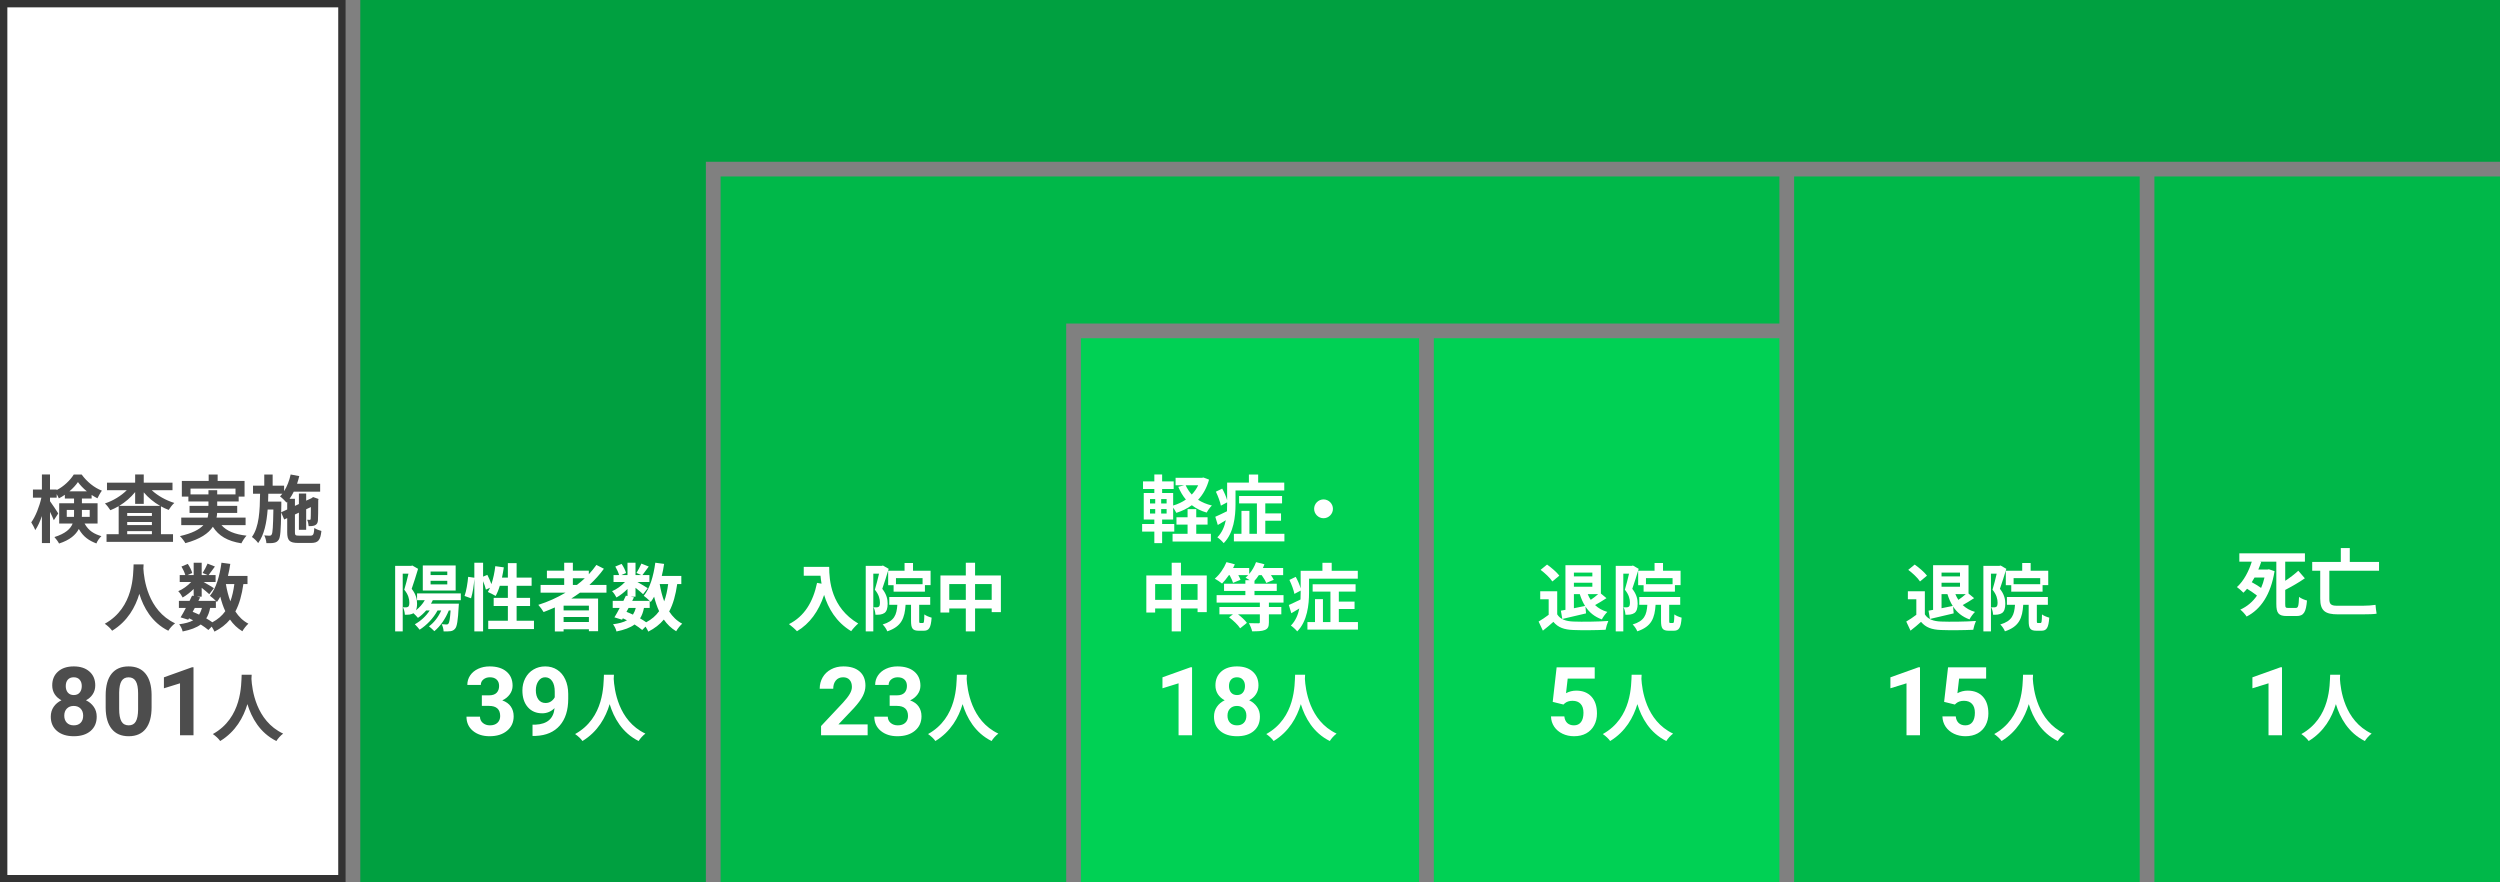 <svg width="340" height="120" viewBox="0 0 340 120" fill="none" xmlns="http://www.w3.org/2000/svg">
<rect x="0" y="0" width="340" height="120" fill="#808080" stroke="none"/>
<path fill-rule="evenodd" clip-rule="evenodd" d="M141 24H98V120H145V44H242V24H145H141Z" fill="#00B849"/>
<path d="M109.31 77.09V78.3H111.59C111.62 78.64 111.66 79 111.73 79.38L111.12 79.27C110.57 81.9 109.38 83.83 107.3 84.88C107.61 85.11 108.17 85.6 108.39 85.85C110.13 84.81 111.33 83.15 112.08 80.91C112.63 82.7 113.69 84.59 115.76 85.84C115.97 85.53 116.46 85.01 116.72 84.8C113.04 82.63 112.77 78.98 112.77 77.09H109.31ZM125.47 79.45H121.85V78.63H125.47V79.45ZM120.79 77.62V79.59H121.53V80.47H125.79V79.58H126.56V77.62H124.17V76.57H123.02V77.62H120.79ZM120.08 76.91L119.91 76.96H117.74V85.87H118.77V78.02H119.55C119.39 78.7 119.18 79.57 118.98 80.2C119.54 80.87 119.67 81.49 119.67 81.95C119.67 82.23 119.63 82.43 119.52 82.51C119.44 82.57 119.35 82.59 119.24 82.6C119.11 82.6 118.98 82.6 118.8 82.59C118.96 82.87 119.05 83.32 119.06 83.6C119.29 83.61 119.53 83.6 119.7 83.58C119.93 83.54 120.12 83.48 120.28 83.37C120.59 83.15 120.72 82.73 120.72 82.09C120.72 81.51 120.59 80.84 119.99 80.08C120.27 79.3 120.6 78.21 120.86 77.36L120.08 76.91ZM125.17 84.73C125.03 84.73 125.01 84.7 125.01 84.41V82.25H126.51V81.19H120.94V82.25H122.04C121.94 83.64 121.64 84.45 120.04 84.93C120.28 85.14 120.57 85.58 120.67 85.86C122.62 85.21 123.04 84.06 123.16 82.25H123.9V84.42C123.9 85.44 124.09 85.78 124.96 85.78H125.63C126.34 85.78 126.6 85.4 126.7 84C126.41 83.93 125.93 83.74 125.71 83.56C125.69 84.58 125.66 84.73 125.5 84.73H125.17ZM132.61 81.58V79.43H134.87V81.58H132.61ZM129.1 81.58V79.43H131.35V81.58H129.1ZM132.61 78.26V76.53H131.35V78.26H127.9V83.3H129.1V82.75H131.35V85.87H132.61V82.75H134.87V83.25H136.12V78.26H132.61Z" fill="white"/>
<path d="M147 46H193V120H147V46Z" fill="#00D154"/>
<path d="M162.69 71.35H164.23V70.35H162.69V69.24H161.51V70.35H160V71.35H161.51V72.6H159.47V73.65H164.68V72.6H162.69V71.35ZM162.95 66C162.73 66.47 162.43 66.89 162.08 67.26C161.74 66.89 161.46 66.46 161.25 66H162.95ZM158.66 68.47H157.92V67.87H158.66V68.47ZM158.66 69.84H157.92V69.23H158.66V69.84ZM156.4 69.23H157.11V69.84H156.4V69.23ZM156.4 67.87H157.11V68.47H156.4V67.87ZM163.67 64.94L163.47 64.98H159.88V66H161.04L160.25 66.21C160.52 66.86 160.86 67.44 161.28 67.94C160.77 68.29 160.18 68.57 159.55 68.75V67.05H158.05V66.5H159.62V65.47H158.05V64.53H156.99V65.47H155.45V66.5H156.99V67.05H155.55V70.66H156.99V71.26H155.33V72.3H156.99V73.87H158.05V72.3H159.7V71.26H158.05V70.66H159.55V69.04C159.71 69.27 159.89 69.55 159.98 69.75C160.76 69.5 161.47 69.16 162.09 68.71C162.66 69.15 163.33 69.49 164.11 69.71C164.26 69.42 164.57 68.98 164.82 68.75C164.11 68.58 163.48 68.32 162.94 67.97C163.61 67.26 164.12 66.36 164.43 65.23L163.67 64.94ZM168.03 66.7H174.66V65.63H171.11V64.54H169.85V65.63H166.89V68.03C166.76 67.55 166.49 66.94 166.22 66.45L165.36 66.87C165.66 67.49 165.95 68.28 166.04 68.77L166.89 68.32V68.6C166.89 68.9 166.89 69.21 166.87 69.53C166.27 69.83 165.69 70.1 165.28 70.28L165.62 71.4C165.97 71.2 166.34 70.98 166.71 70.75C166.54 71.59 166.21 72.42 165.56 73.08C165.79 73.22 166.25 73.64 166.42 73.87C167.8 72.5 168.03 70.21 168.03 68.61V66.7ZM172.08 72.6V70.82H174.22V69.82H172.08V68.46H174.36V67.46H168.52V68.46H170.94V72.6H169.92V69.48H168.84V72.6H167.81V73.63H174.68V72.6H172.08ZM180 67.92C179.3 67.92 178.72 68.5 178.72 69.2C178.72 69.9 179.3 70.48 180 70.48C180.7 70.48 181.28 69.9 181.28 69.2C181.28 68.5 180.7 67.92 180 67.92ZM160.61 81.58V79.43H162.87V81.58H160.61ZM157.1 81.58V79.43H159.35V81.58H157.1ZM160.61 78.26V76.53H159.35V78.26H155.9V83.3H157.1V82.75H159.35V85.87H160.61V82.75H162.87V83.25H164.12V78.26H160.61ZM174.56 81.95V80.94H170.61V80.37H173.64V79.39H170.61V78.99C170.82 78.77 171.01 78.51 171.2 78.22H171.59C171.85 78.58 172.1 79 172.21 79.28L173.23 78.85C173.15 78.68 173.01 78.45 172.85 78.22H174.51V77.25H171.75C171.83 77.08 171.91 76.9 171.96 76.74L170.82 76.45C170.62 77.02 170.29 77.6 169.89 78.06V77.25H167.7C167.79 77.08 167.87 76.92 167.94 76.75L166.8 76.45C166.45 77.3 165.86 78.16 165.21 78.7C165.48 78.84 165.97 79.17 166.2 79.36C166.5 79.05 166.83 78.66 167.13 78.22H167.23C167.42 78.58 167.62 78.99 167.69 79.27L168.71 78.85C168.65 78.68 168.54 78.45 168.41 78.22H169.75C169.64 78.34 169.52 78.46 169.39 78.56C169.54 78.64 169.76 78.78 169.97 78.91H169.37V79.39H166.47V80.37H169.37V80.94H165.46V81.95H171.34V82.55H165.84V83.55H167.68L167.15 83.95C167.73 84.38 168.38 85 168.66 85.45L169.58 84.71C169.33 84.36 168.85 83.91 168.37 83.55H171.34V84.61C171.34 84.73 171.29 84.77 171.13 84.77C170.97 84.77 170.37 84.77 169.86 84.75C170.02 85.06 170.22 85.52 170.29 85.86C171.03 85.86 171.6 85.85 172.02 85.68C172.45 85.5 172.57 85.22 172.57 84.63V83.55H174.26V82.55H172.57V81.95H174.56ZM178.03 78.7H184.66V77.63H181.11V76.54H179.85V77.63H176.89V80.03C176.76 79.55 176.49 78.94 176.22 78.45L175.36 78.87C175.66 79.49 175.95 80.28 176.04 80.77L176.89 80.32V80.6C176.89 80.9 176.89 81.21 176.87 81.53C176.27 81.83 175.69 82.1 175.28 82.28L175.62 83.4C175.97 83.2 176.34 82.98 176.71 82.75C176.54 83.59 176.21 84.42 175.56 85.08C175.79 85.22 176.25 85.64 176.42 85.87C177.8 84.5 178.03 82.21 178.03 80.61V78.7ZM182.08 84.6V82.82H184.22V81.82H182.08V80.46H184.36V79.46H178.52V80.46H180.94V84.6H179.92V81.48H178.84V84.6H177.81V85.63H184.68V84.6H182.08Z" fill="white"/>
<rect x="195" y="46" width="47" height="74" fill="#00D154"/>
<rect x="0.5" y="0.5" width="46" height="119" fill="white" stroke="#333333"/>
<path d="M9.08 70.29V69.35H10.07V69.95C10.07 70.06 10.07 70.18 10.06 70.29H9.08ZM12.2 69.35V70.29H11.13C11.14 70.19 11.14 70.08 11.14 69.98V69.35H12.2ZM9.44 66.82C9.91 66.42 10.32 65.98 10.6 65.56C10.9 65.98 11.33 66.43 11.81 66.82H9.44ZM13.27 71.2V68.44H11.14V67.8H12.46V67.31C12.72 67.48 12.99 67.64 13.25 67.77C13.41 67.45 13.64 67.01 13.86 66.73C12.82 66.34 11.8 65.5 11.11 64.54H10.03C9.55 65.31 8.68 66.16 7.71 66.65V66.58H6.8V64.53H5.7V66.58H4.48V67.68H5.63C5.37 68.87 4.83 70.25 4.25 71.04C4.43 71.32 4.68 71.78 4.79 72.1C5.13 71.62 5.44 70.93 5.7 70.18V73.86H6.8V69.61C7.01 70.03 7.21 70.46 7.32 70.75L7.92 69.83C7.77 69.58 7.07 68.51 6.8 68.16V67.68H7.71V67.2C7.83 67.4 7.93 67.61 8 67.78C8.28 67.64 8.55 67.48 8.82 67.29V67.8H10.07V68.44H8.05V71.2H9.88C9.6 71.91 8.93 72.56 7.4 73.04C7.58 73.23 7.92 73.68 8.03 73.92C9.5 73.45 10.3 72.74 10.72 71.94C11.33 73.02 12.12 73.53 13.11 73.91C13.24 73.56 13.52 73.17 13.79 72.92C12.83 72.62 12.08 72.24 11.5 71.2H13.27ZM16.21 68.8C17.04 68.3 17.79 67.65 18.38 66.92V68.53H19.55V66.96C20.16 67.68 20.93 68.32 21.78 68.8H16.21ZM17.3 72.65V72.23H20.66V72.65H17.3ZM17.3 70.99H20.66V71.41H17.3V70.99ZM20.66 70.17H17.3V69.77H20.66V70.17ZM23.46 66.67V65.64H19.55V64.53H18.38V65.64H14.55V66.67H17.24C16.47 67.44 15.37 68.11 14.27 68.47C14.52 68.69 14.84 69.12 15.01 69.39C15.4 69.24 15.77 69.05 16.14 68.84V72.65H14.49V73.69H23.53V72.65H21.89V68.86C22.23 69.05 22.58 69.22 22.94 69.35C23.12 69.05 23.46 68.61 23.71 68.4C22.57 68.05 21.44 67.42 20.64 66.67H23.46ZM25.91 67.24V66.45H32.03V67.24H29.54V66.67H28.35V67.24H25.91ZM33.4 71.42V70.39H29.45C29.5 70.18 29.52 69.97 29.53 69.76H32.26V68.8H29.54V68.2H32.46V67.54H33.26V65.41H29.6V64.54H28.38V65.41H24.73V67.54H25.62V68.2H28.35V68.8H25.78V69.76H28.34C28.32 69.97 28.29 70.18 28.24 70.39H24.65V71.42H27.66C27.11 72.01 26.15 72.53 24.47 72.91C24.73 73.16 25.07 73.61 25.21 73.87C27.25 73.32 28.36 72.53 28.95 71.64C29.74 72.88 30.93 73.59 32.83 73.89C32.98 73.57 33.29 73.1 33.53 72.85C31.95 72.68 30.83 72.22 30.12 71.42H33.4ZM38.24 69.67L38.26 68.67V68.22H36.46C36.47 67.87 36.48 67.51 36.49 67.15H38.4C38.3 67.28 38.19 67.4 38.08 67.51C38.34 67.69 38.78 68.13 38.97 68.35L39.06 68.25V69.29L38.24 69.67ZM40.68 72.85C40.18 72.85 40.11 72.79 40.11 72.38V69.97L40.65 69.72V72.05H41.64V69.26L42.28 68.96C42.27 69.91 42.27 70.46 42.25 70.55C42.24 70.68 42.19 70.7 42.11 70.7C42.03 70.7 41.89 70.7 41.77 70.69C41.88 70.91 41.96 71.29 41.98 71.56C42.25 71.56 42.57 71.55 42.81 71.45C43.08 71.34 43.22 71.12 43.24 70.76C43.27 70.46 43.27 69.44 43.28 68.02L43.32 67.86L42.58 67.6L42.4 67.73L42.36 67.76L41.64 68.09V67.12H40.65V68.55L40.11 68.8V67.84H39.38C39.59 67.55 39.78 67.22 39.95 66.87H43.54V65.79H40.4C40.51 65.45 40.62 65.1 40.7 64.75L39.53 64.53C39.35 65.35 39.05 66.15 38.64 66.8V66.05H37.08V64.54H35.94V66.05H34.41V67.15H35.37C35.34 69.46 35.25 71.66 34.26 73.03C34.55 73.22 34.92 73.58 35.11 73.86C35.94 72.72 36.26 71.1 36.4 69.3H37.18C37.14 71.65 37.08 72.49 36.95 72.69C36.87 72.82 36.79 72.85 36.66 72.85C36.53 72.85 36.25 72.85 35.94 72.81C36.1 73.1 36.21 73.54 36.23 73.87C36.63 73.87 37.01 73.88 37.26 73.82C37.53 73.77 37.72 73.67 37.9 73.41C38.13 73.09 38.2 72.13 38.24 69.68L38.65 70.65L39.06 70.46V72.38C39.06 73.52 39.38 73.84 40.56 73.84H42.31C43.28 73.84 43.58 73.46 43.71 72.21C43.42 72.14 42.99 71.97 42.75 71.8C42.69 72.68 42.61 72.85 42.22 72.85H40.68ZM18.17 76.76C18.1 78.08 18.24 82.62 14.25 84.83C14.65 85.11 15.04 85.47 15.25 85.78C17.36 84.49 18.41 82.56 18.95 80.76C19.51 82.6 20.63 84.66 22.89 85.78C23.08 85.46 23.44 85.05 23.81 84.77C20.08 83.02 19.58 78.71 19.5 77.33C19.51 77.12 19.52 76.92 19.53 76.76H18.17ZM29.36 82.68V81.72C29.42 81.78 29.46 81.83 29.5 81.87C29.66 81.65 29.82 81.41 29.96 81.15C30.14 81.87 30.36 82.53 30.64 83.12C30.2 83.74 29.62 84.24 28.88 84.63C28.65 84.46 28.36 84.28 28.05 84.1C28.3 83.71 28.47 83.24 28.58 82.68H29.36ZM26.49 82.68H27.46C27.37 83.04 27.24 83.34 27.08 83.59C26.79 83.45 26.5 83.33 26.2 83.21L26.49 82.68ZM31.87 79.43C31.76 80.31 31.58 81.1 31.33 81.78C31.06 81.06 30.86 80.27 30.72 79.43H31.87ZM33.66 79.43V78.33H31C31.13 77.8 31.24 77.25 31.32 76.69L30.12 76.53C29.88 78.31 29.4 80.01 28.55 81.03C28.77 81.18 29.13 81.49 29.36 81.72H26.98L27.22 81.24L26.79 81.15H27.43V79.94C27.82 80.25 28.24 80.6 28.46 80.81L29.09 79.99C28.87 79.84 28.16 79.42 27.68 79.15H29.32V78.21H28.37C28.61 77.9 28.92 77.48 29.23 77.05L28.23 76.65C28.07 77.03 27.79 77.56 27.56 77.92L28.22 78.21H27.43V76.53H26.34V78.21H25.5L26.14 77.93C26.06 77.58 25.8 77.07 25.54 76.69L24.68 77.05C24.89 77.41 25.11 77.87 25.2 78.21H24.44V79.15H26C25.52 79.67 24.85 80.15 24.24 80.4C24.46 80.61 24.71 81 24.84 81.26C25.34 80.98 25.88 80.56 26.34 80.1V81.06L26.12 81.01C26.02 81.23 25.9 81.47 25.78 81.72H24.33V82.68H25.28C25.03 83.16 24.78 83.61 24.56 83.96L25.6 84.28L25.71 84.09C25.9 84.17 26.09 84.26 26.27 84.36C25.8 84.63 25.18 84.79 24.37 84.9C24.56 85.14 24.77 85.54 24.84 85.88C25.91 85.66 26.71 85.37 27.3 84.93C27.71 85.19 28.07 85.45 28.34 85.68L28.79 85.22C28.95 85.46 29.1 85.73 29.17 85.9C30.04 85.46 30.73 84.92 31.28 84.26C31.73 84.91 32.28 85.44 32.96 85.85C33.14 85.52 33.51 85.06 33.78 84.82C33.05 84.44 32.47 83.87 32.01 83.16C32.55 82.15 32.89 80.91 33.1 79.43H33.66Z" fill="#4D4D4D"/>
<path d="M12.955 93.214C12.955 93.663 12.843 94.061 12.619 94.408C12.394 94.755 12.085 95.032 11.692 95.239C12.14 95.455 12.496 95.753 12.758 96.134C13.021 96.511 13.152 96.955 13.152 97.467C13.152 98.288 12.873 98.938 12.314 99.416C11.755 99.89 10.996 100.127 10.035 100.127C9.075 100.127 8.313 99.888 7.75 99.41C7.187 98.931 6.906 98.284 6.906 97.467C6.906 96.955 7.037 96.509 7.299 96.128C7.562 95.747 7.915 95.451 8.359 95.239C7.966 95.032 7.657 94.755 7.433 94.408C7.213 94.061 7.103 93.663 7.103 93.214C7.103 92.427 7.365 91.801 7.89 91.335C8.414 90.866 9.127 90.631 10.029 90.631C10.926 90.631 11.637 90.864 12.162 91.329C12.691 91.79 12.955 92.419 12.955 93.214ZM11.311 97.334C11.311 96.932 11.195 96.61 10.962 96.369C10.729 96.128 10.416 96.007 10.023 96.007C9.633 96.007 9.322 96.128 9.089 96.369C8.857 96.606 8.74 96.928 8.74 97.334C8.74 97.728 8.854 98.045 9.083 98.286C9.312 98.527 9.629 98.648 10.035 98.648C10.433 98.648 10.744 98.532 10.968 98.299C11.197 98.066 11.311 97.745 11.311 97.334ZM11.121 93.303C11.121 92.944 11.025 92.656 10.835 92.44C10.645 92.22 10.376 92.11 10.029 92.11C9.686 92.11 9.419 92.216 9.229 92.427C9.039 92.639 8.943 92.931 8.943 93.303C8.943 93.671 9.039 93.968 9.229 94.192C9.419 94.416 9.688 94.528 10.035 94.528C10.382 94.528 10.649 94.416 10.835 94.192C11.025 93.968 11.121 93.671 11.121 93.303ZM20.617 96.179C20.617 97.457 20.352 98.434 19.823 99.111C19.294 99.788 18.52 100.127 17.5 100.127C16.493 100.127 15.723 99.795 15.19 99.13C14.656 98.466 14.383 97.514 14.371 96.274V94.573C14.371 93.282 14.637 92.302 15.17 91.634C15.708 90.965 16.48 90.631 17.487 90.631C18.494 90.631 19.265 90.963 19.798 91.627C20.331 92.288 20.604 93.238 20.617 94.478V96.179ZM18.782 94.312C18.782 93.546 18.676 92.99 18.465 92.643C18.258 92.292 17.932 92.116 17.487 92.116C17.056 92.116 16.736 92.283 16.529 92.618C16.326 92.948 16.218 93.466 16.205 94.173V96.42C16.205 97.173 16.307 97.734 16.51 98.102C16.717 98.466 17.047 98.648 17.5 98.648C17.949 98.648 18.272 98.472 18.471 98.121C18.67 97.77 18.774 97.232 18.782 96.509V94.312ZM26.317 100H24.482V92.929L22.293 93.608V92.116L26.12 90.745H26.317V100ZM32.867 91.76C32.797 93.08 32.937 97.62 28.947 99.83C29.347 100.11 29.737 100.47 29.947 100.78C32.057 99.49 33.107 97.56 33.647 95.76C34.207 97.6 35.327 99.66 37.587 100.78C37.777 100.46 38.137 100.05 38.507 99.77C34.777 98.02 34.277 93.71 34.197 92.33C34.207 92.12 34.217 91.92 34.227 91.76H32.867Z" fill="#4D4D4D"/>
<path fill-rule="evenodd" clip-rule="evenodd" d="M340 0H49V17V22V120H96V22H340V0Z" fill="#00A040"/>
<path d="M60.83 78.21H58.56V77.73H60.83V78.21ZM60.83 79.48H58.56V78.99H60.83V79.48ZM61.97 76.9H57.5V80.31H61.97V76.9ZM62.67 81.63V80.7H56.72V81.63H57.77C57.47 82.16 57.05 82.62 56.57 83C56.67 82.77 56.72 82.47 56.72 82.09C56.72 81.51 56.59 80.84 55.99 80.08C56.27 79.3 56.6 78.21 56.86 77.36L56.08 76.91L55.91 76.96H53.74V85.87H54.77V78.02H55.55C55.39 78.7 55.18 79.57 54.98 80.2C55.54 80.87 55.67 81.49 55.67 81.95C55.67 82.23 55.63 82.43 55.52 82.51C55.44 82.57 55.35 82.59 55.24 82.6C55.11 82.6 54.98 82.6 54.8 82.59C54.96 82.87 55.05 83.32 55.06 83.6C55.29 83.61 55.53 83.6 55.7 83.58C55.91 83.54 56.08 83.49 56.23 83.4C56.44 83.59 56.71 83.87 56.84 84.03C57.24 83.76 57.62 83.42 57.96 83.02H58.44C57.95 83.79 57.22 84.46 56.42 84.9C56.61 85.07 56.93 85.46 57.07 85.64C58.01 85.04 58.93 84.1 59.51 83.02H60.01C59.63 83.89 59.04 84.67 58.34 85.18C58.54 85.34 58.91 85.66 59.07 85.84C59.87 85.18 60.58 84.17 61.04 83.02H61.28C61.2 84.19 61.11 84.67 60.99 84.81C60.91 84.91 60.84 84.93 60.71 84.93C60.58 84.93 60.35 84.92 60.07 84.89C60.21 85.15 60.32 85.56 60.33 85.87C60.71 85.88 61.07 85.87 61.29 85.84C61.53 85.79 61.72 85.72 61.9 85.49C62.15 85.21 62.28 84.42 62.38 82.5L62.41 82.1H58.61C58.7 81.95 58.79 81.79 58.86 81.63H62.67ZM70.26 84.42V82.42H72.09V81.31H70.26V79.67H72.3V78.55H70.26V76.59H69.07V78.55H68.27C68.37 78.1 68.45 77.63 68.52 77.16L67.36 77C67.26 77.85 67.08 78.71 66.83 79.44C66.69 79.05 66.48 78.57 66.28 78.18L65.7 78.42V76.53H64.51V78.57L63.67 78.45C63.6 79.27 63.42 80.39 63.18 81.05L64.06 81.37C64.29 80.66 64.45 79.56 64.51 78.72V85.87H65.7V79.04C65.87 79.45 66.02 79.89 66.08 80.19L66.65 79.93C66.55 80.14 66.45 80.33 66.35 80.51C66.63 80.63 67.17 80.9 67.41 81.05C67.62 80.67 67.82 80.19 67.97 79.67H69.07V81.31H67.14V82.42H69.07V84.42H66.4V85.55H72.62V84.42H70.26ZM77.91 78.64H79.54C79.2 78.96 78.84 79.26 78.46 79.55H77.91V78.64ZM80.09 83.01H76.65V82.37H80.09V83.01ZM76.65 84.59V83.91H80.09V84.59H76.65ZM82.48 80.6V79.55H80.16C80.89 78.88 81.56 78.14 82.13 77.35L81.11 76.83C80.8 77.27 80.46 77.69 80.08 78.1V77.61H77.91V76.53H76.73V77.61H74.38V78.64H76.73V79.55H73.52V80.6H76.92C75.77 81.28 74.52 81.85 73.21 82.26C73.43 82.5 73.79 82.98 73.93 83.24C74.44 83.05 74.96 82.83 75.46 82.61V85.88H76.65V85.58H80.09V85.84H81.34V81.4H77.7C78.11 81.14 78.49 80.88 78.88 80.6H82.48ZM88.36 82.68V81.72C88.42 81.78 88.46 81.83 88.5 81.87C88.66 81.65 88.82 81.41 88.96 81.15C89.14 81.87 89.36 82.53 89.64 83.12C89.2 83.74 88.62 84.24 87.88 84.63C87.65 84.46 87.36 84.28 87.05 84.1C87.3 83.71 87.47 83.24 87.58 82.68H88.36ZM85.49 82.68H86.46C86.37 83.04 86.24 83.34 86.08 83.59C85.79 83.45 85.5 83.33 85.2 83.21L85.49 82.68ZM90.87 79.43C90.76 80.31 90.58 81.1 90.33 81.78C90.06 81.06 89.86 80.27 89.72 79.43H90.87ZM92.66 79.43V78.33H90C90.13 77.8 90.24 77.25 90.32 76.69L89.12 76.53C88.88 78.31 88.4 80.01 87.55 81.03C87.77 81.18 88.13 81.49 88.36 81.72H85.98L86.22 81.24L85.79 81.15H86.43V79.94C86.82 80.25 87.24 80.6 87.46 80.81L88.09 79.99C87.87 79.84 87.16 79.42 86.68 79.15H88.32V78.21H87.37C87.61 77.9 87.92 77.48 88.23 77.05L87.23 76.65C87.07 77.03 86.79 77.56 86.56 77.92L87.22 78.21H86.43V76.53H85.34V78.21H84.5L85.14 77.93C85.06 77.58 84.8 77.07 84.54 76.69L83.68 77.05C83.89 77.41 84.11 77.87 84.2 78.21H83.44V79.15H85C84.52 79.67 83.85 80.15 83.24 80.4C83.46 80.61 83.71 81 83.84 81.26C84.34 80.98 84.88 80.56 85.34 80.1V81.06L85.12 81.01C85.02 81.23 84.9 81.47 84.78 81.72H83.33V82.68H84.28C84.03 83.16 83.78 83.61 83.56 83.96L84.6 84.28L84.71 84.09C84.9 84.17 85.09 84.26 85.27 84.36C84.8 84.63 84.18 84.79 83.37 84.9C83.56 85.14 83.77 85.54 83.84 85.88C84.91 85.66 85.71 85.37 86.3 84.93C86.71 85.19 87.07 85.45 87.34 85.68L87.79 85.22C87.95 85.46 88.1 85.73 88.17 85.9C89.04 85.46 89.73 84.92 90.28 84.26C90.73 84.91 91.28 85.44 91.96 85.85C92.14 85.52 92.51 85.06 92.78 84.82C92.05 84.44 91.47 83.87 91.01 83.16C91.55 82.15 91.89 80.91 92.1 79.43H92.66Z" fill="white"/>
<path d="M214.05 80.8H214.85C215.04 81.4 215.27 81.94 215.57 82.41C215.06 82.51 214.54 82.62 214.05 82.72V80.8ZM216.56 77.87V78.39H214.05V77.87H216.56ZM217.35 80.8C217.06 81.06 216.68 81.35 216.34 81.58C216.18 81.34 216.04 81.08 215.93 80.8H217.35ZM214.05 79.8V79.25H216.56V79.8H214.05ZM212.47 84.18C213.4 83.96 214.58 83.69 215.7 83.42L215.62 82.49C216.14 83.29 216.86 83.88 217.85 84.24C218.01 83.92 218.35 83.46 218.6 83.22C217.92 83.03 217.37 82.71 216.93 82.29C217.41 82.03 217.97 81.68 218.48 81.35L217.72 80.72V76.87H212.9V82.94C212.68 82.98 212.47 83.02 212.28 83.05L212.47 84.18ZM212.07 78.29C211.72 77.82 210.99 77.2 210.4 76.78L209.52 77.5C210.11 77.94 210.82 78.6 211.12 79.08L212.07 78.29ZM211.78 80.41H209.47V81.5H210.62V83.61C210.18 83.95 209.68 84.28 209.25 84.53L209.83 85.77C210.38 85.35 210.82 84.96 211.26 84.57C211.91 85.35 212.73 85.63 213.96 85.68C215.15 85.73 217.16 85.71 218.36 85.65C218.42 85.31 218.6 84.73 218.73 84.45C217.4 84.55 215.15 84.58 213.98 84.53C212.94 84.49 212.19 84.22 211.78 83.55V80.41ZM227.47 79.45H223.85V78.63H227.47V79.45ZM222.79 77.62V79.59H223.53V80.47H227.79V79.58H228.56V77.62H226.17V76.57H225.02V77.62H222.79ZM222.08 76.91L221.91 76.96H219.74V85.87H220.77V78.02H221.55C221.39 78.7 221.18 79.57 220.98 80.2C221.54 80.87 221.67 81.49 221.67 81.95C221.67 82.23 221.63 82.43 221.52 82.51C221.44 82.57 221.35 82.59 221.24 82.6C221.11 82.6 220.98 82.6 220.8 82.59C220.96 82.87 221.05 83.32 221.06 83.6C221.29 83.61 221.53 83.6 221.7 83.58C221.93 83.54 222.12 83.48 222.28 83.37C222.59 83.15 222.72 82.73 222.72 82.09C222.72 81.51 222.59 80.84 221.99 80.08C222.27 79.3 222.6 78.21 222.86 77.36L222.08 76.91ZM227.17 84.73C227.03 84.73 227.01 84.7 227.01 84.41V82.25H228.51V81.19H222.94V82.25H224.04C223.94 83.64 223.64 84.45 222.04 84.93C222.28 85.14 222.57 85.58 222.67 85.86C224.62 85.21 225.04 84.06 225.16 82.25H225.9V84.42C225.9 85.44 226.09 85.78 226.96 85.78H227.63C228.34 85.78 228.6 85.4 228.7 84C228.41 83.93 227.93 83.74 227.71 83.56C227.69 84.58 227.66 84.73 227.5 84.73H227.17Z" fill="white"/>
<rect x="244" y="24" width="47" height="96" fill="#00B849"/>
<rect x="293" y="24" width="47" height="96" fill="#00B849"/>
<path d="M307.97 78.54C307.85 79.06 307.7 79.53 307.51 79.96C307.14 79.69 306.66 79.41 306.24 79.18C306.37 78.97 306.5 78.76 306.62 78.54H307.97ZM311.19 82.68C310.84 82.68 310.79 82.61 310.79 82.13V80.23C311.69 79.76 312.64 79.22 313.46 78.65L312.57 77.62C312.1 78.05 311.46 78.56 310.79 78.99V76.39H313.47V75.25H304.55V76.39H306.24C305.87 77.6 305.17 79.01 304.22 79.84C304.48 80.02 304.89 80.38 305.1 80.61C305.27 80.45 305.44 80.27 305.6 80.07C306.06 80.35 306.57 80.7 306.95 81C306.36 81.86 305.6 82.49 304.68 82.91C304.94 83.1 305.37 83.57 305.54 83.85C307.45 82.88 308.82 80.89 309.34 77.68L308.57 77.42L308.37 77.46H307.13C307.28 77.11 307.41 76.77 307.52 76.43L307.35 76.39H309.58V82.13C309.58 83.4 309.89 83.78 311.01 83.78H312.33C313.32 83.78 313.62 83.24 313.75 81.67C313.43 81.59 312.94 81.39 312.67 81.18C312.62 82.41 312.56 82.68 312.22 82.68H311.19ZM323.55 77.62V76.42H319.57V74.54H318.35V76.42H314.46V77.62H315.55V81.43C315.55 83.09 316.26 83.55 317.94 83.55H321.33C322.04 83.55 322.89 83.53 323.22 83.46C323.16 83.15 323.09 82.57 323.07 82.26C322.66 82.33 321.94 82.38 321.37 82.38H317.8C317 82.38 316.79 82.13 316.79 81.48V77.62H323.55Z" fill="white"/>
<path d="M65.53 94.566H66.507C66.973 94.566 67.318 94.45 67.542 94.217C67.766 93.984 67.878 93.676 67.878 93.29C67.878 92.918 67.766 92.628 67.542 92.421C67.322 92.213 67.017 92.11 66.628 92.11C66.277 92.11 65.983 92.207 65.746 92.402C65.509 92.592 65.39 92.842 65.39 93.151H63.556C63.556 92.668 63.685 92.237 63.943 91.856C64.205 91.471 64.569 91.17 65.035 90.955C65.504 90.739 66.021 90.631 66.584 90.631C67.561 90.631 68.327 90.866 68.881 91.335C69.436 91.801 69.713 92.444 69.713 93.265C69.713 93.688 69.584 94.078 69.326 94.433C69.067 94.789 68.729 95.061 68.31 95.252C68.831 95.438 69.218 95.717 69.472 96.09C69.73 96.462 69.859 96.902 69.859 97.41C69.859 98.231 69.558 98.889 68.957 99.384C68.361 99.879 67.57 100.127 66.584 100.127C65.661 100.127 64.906 99.884 64.317 99.397C63.733 98.91 63.441 98.267 63.441 97.467H65.276C65.276 97.814 65.405 98.098 65.663 98.318C65.925 98.538 66.247 98.648 66.628 98.648C67.064 98.648 67.404 98.534 67.65 98.305C67.9 98.072 68.024 97.766 68.024 97.385C68.024 96.462 67.517 96.001 66.501 96.001H65.53V94.566ZM75.419 96.306C74.941 96.775 74.383 97.01 73.744 97.01C72.927 97.01 72.273 96.731 71.782 96.172C71.291 95.609 71.046 94.852 71.046 93.9C71.046 93.295 71.177 92.74 71.439 92.237C71.706 91.729 72.076 91.335 72.55 91.056C73.024 90.773 73.558 90.631 74.15 90.631C74.759 90.631 75.301 90.783 75.775 91.088C76.249 91.393 76.617 91.831 76.879 92.402C77.142 92.973 77.275 93.627 77.279 94.363V95.043C77.279 96.583 76.896 97.793 76.13 98.673C75.364 99.553 74.279 100.023 72.874 100.083L72.423 100.089V98.559L72.83 98.553C74.425 98.481 75.288 97.732 75.419 96.306ZM74.194 95.607C74.491 95.607 74.745 95.531 74.956 95.379C75.172 95.227 75.335 95.043 75.445 94.827V94.071C75.445 93.449 75.326 92.967 75.089 92.624C74.852 92.281 74.535 92.11 74.137 92.11C73.769 92.11 73.466 92.279 73.23 92.618C72.993 92.952 72.874 93.373 72.874 93.881C72.874 94.384 72.988 94.799 73.217 95.125C73.45 95.447 73.775 95.607 74.194 95.607ZM82.135 91.76C82.065 93.08 82.205 97.62 78.215 99.83C78.615 100.11 79.005 100.47 79.215 100.78C81.325 99.49 82.375 97.56 82.915 95.76C83.475 97.6 84.595 99.66 86.855 100.78C87.045 100.46 87.405 100.05 87.775 99.77C84.045 98.02 83.545 93.71 83.465 92.33C83.475 92.12 83.485 91.92 83.495 91.76H82.135Z" fill="white"/>
<path d="M117.999 100H111.664V98.743L114.653 95.557C115.064 95.108 115.366 94.717 115.561 94.382C115.76 94.048 115.859 93.731 115.859 93.43C115.859 93.02 115.756 92.698 115.548 92.465C115.341 92.228 115.045 92.11 114.66 92.11C114.245 92.11 113.917 92.254 113.676 92.541C113.439 92.825 113.32 93.2 113.32 93.665H111.479C111.479 93.102 111.613 92.588 111.879 92.123C112.15 91.657 112.531 91.293 113.022 91.031C113.513 90.764 114.069 90.631 114.691 90.631C115.644 90.631 116.382 90.859 116.907 91.316C117.436 91.773 117.7 92.419 117.7 93.252C117.7 93.71 117.582 94.175 117.345 94.649C117.108 95.123 116.701 95.675 116.126 96.306L114.025 98.521H117.999V100ZM120.995 94.566H121.972C122.438 94.566 122.783 94.45 123.007 94.217C123.231 93.984 123.343 93.676 123.343 93.29C123.343 92.918 123.231 92.628 123.007 92.421C122.787 92.213 122.482 92.11 122.093 92.11C121.742 92.11 121.447 92.207 121.21 92.402C120.973 92.592 120.855 92.842 120.855 93.151H119.021C119.021 92.668 119.15 92.237 119.408 91.856C119.67 91.471 120.034 91.17 120.5 90.955C120.969 90.739 121.486 90.631 122.048 90.631C123.026 90.631 123.792 90.866 124.346 91.335C124.901 91.801 125.178 92.444 125.178 93.265C125.178 93.688 125.049 94.078 124.791 94.433C124.532 94.789 124.194 95.061 123.775 95.252C124.295 95.438 124.683 95.717 124.937 96.09C125.195 96.462 125.324 96.902 125.324 97.41C125.324 98.231 125.023 98.889 124.422 99.384C123.826 99.879 123.034 100.127 122.048 100.127C121.126 100.127 120.37 99.884 119.782 99.397C119.198 98.91 118.906 98.267 118.906 97.467H120.741C120.741 97.814 120.87 98.098 121.128 98.318C121.39 98.538 121.712 98.648 122.093 98.648C122.529 98.648 122.869 98.534 123.115 98.305C123.364 98.072 123.489 97.766 123.489 97.385C123.489 96.462 122.981 96.001 121.966 96.001H120.995V94.566ZM130.135 91.76C130.065 93.08 130.205 97.62 126.215 99.83C126.615 100.11 127.005 100.47 127.215 100.78C129.325 99.49 130.375 97.56 130.915 95.76C131.475 97.6 132.595 99.66 134.855 100.78C135.045 100.46 135.405 100.05 135.775 99.77C132.045 98.02 131.545 93.71 131.465 92.33C131.475 92.12 131.485 91.92 131.495 91.76H130.135Z" fill="white"/>
<path d="M162.12 100H160.285V92.929L158.095 93.608V92.116L161.923 90.745H162.12V100ZM171.152 93.214C171.152 93.663 171.04 94.061 170.816 94.408C170.592 94.755 170.283 95.032 169.889 95.239C170.338 95.455 170.693 95.753 170.956 96.134C171.218 96.511 171.349 96.955 171.349 97.467C171.349 98.288 171.07 98.938 170.511 99.416C169.953 99.89 169.193 100.127 168.232 100.127C167.272 100.127 166.51 99.888 165.947 99.41C165.384 98.931 165.103 98.284 165.103 97.467C165.103 96.955 165.234 96.509 165.497 96.128C165.759 95.747 166.112 95.451 166.557 95.239C166.163 95.032 165.854 94.755 165.63 94.408C165.41 94.061 165.3 93.663 165.3 93.214C165.3 92.427 165.562 91.801 166.087 91.335C166.612 90.866 167.325 90.631 168.226 90.631C169.123 90.631 169.834 90.864 170.359 91.329C170.888 91.79 171.152 92.419 171.152 93.214ZM169.508 97.334C169.508 96.932 169.392 96.61 169.159 96.369C168.926 96.128 168.613 96.007 168.22 96.007C167.83 96.007 167.519 96.128 167.287 96.369C167.054 96.606 166.938 96.928 166.938 97.334C166.938 97.728 167.052 98.045 167.28 98.286C167.509 98.527 167.826 98.648 168.232 98.648C168.63 98.648 168.941 98.532 169.166 98.299C169.394 98.066 169.508 97.745 169.508 97.334ZM169.318 93.303C169.318 92.944 169.223 92.656 169.032 92.44C168.842 92.22 168.573 92.11 168.226 92.11C167.883 92.11 167.617 92.216 167.426 92.427C167.236 92.639 167.141 92.931 167.141 93.303C167.141 93.671 167.236 93.968 167.426 94.192C167.617 94.416 167.885 94.528 168.232 94.528C168.579 94.528 168.846 94.416 169.032 94.192C169.223 93.968 169.318 93.671 169.318 93.303ZM176.135 91.76C176.065 93.08 176.205 97.62 172.215 99.83C172.615 100.11 173.005 100.47 173.215 100.78C175.325 99.49 176.375 97.56 176.915 95.76C177.475 97.6 178.595 99.66 180.855 100.78C181.045 100.46 181.405 100.05 181.775 99.77C178.045 98.02 177.545 93.71 177.465 92.33C177.475 92.12 177.485 91.92 177.495 91.76H176.135Z" fill="white"/>
<path d="M211.169 95.455L211.702 90.758H216.882V92.288H213.207L212.978 94.274C213.414 94.042 213.877 93.925 214.368 93.925C215.248 93.925 215.938 94.198 216.438 94.744C216.937 95.29 217.187 96.054 217.187 97.036C217.187 97.632 217.06 98.168 216.806 98.642C216.556 99.111 216.196 99.477 215.727 99.74C215.257 99.998 214.702 100.127 214.063 100.127C213.505 100.127 212.986 100.015 212.508 99.79C212.03 99.562 211.651 99.243 211.372 98.832C211.097 98.421 210.951 97.954 210.934 97.429H212.75C212.788 97.814 212.921 98.115 213.149 98.331C213.382 98.542 213.685 98.648 214.057 98.648C214.472 98.648 214.791 98.5 215.016 98.204C215.24 97.903 215.352 97.48 215.352 96.934C215.352 96.409 215.223 96.007 214.965 95.728C214.707 95.449 214.341 95.309 213.867 95.309C213.431 95.309 213.077 95.423 212.807 95.652L212.629 95.817L211.169 95.455ZM221.902 91.76C221.832 93.08 221.972 97.62 217.982 99.83C218.382 100.11 218.772 100.47 218.982 100.78C221.092 99.49 222.142 97.56 222.682 95.76C223.242 97.6 224.362 99.66 226.622 100.78C226.812 100.46 227.172 100.05 227.542 99.77C223.812 98.02 223.312 93.71 223.232 92.33C223.242 92.12 223.252 91.92 223.262 91.76H221.902Z" fill="white"/>
<path d="M261.12 100H259.285V92.929L257.095 93.608V92.116L260.923 90.745H261.12V100ZM264.401 95.455L264.935 90.758H270.114V92.288H266.439L266.21 94.274C266.646 94.042 267.11 93.925 267.601 93.925C268.481 93.925 269.171 94.198 269.67 94.744C270.169 95.29 270.419 96.054 270.419 97.036C270.419 97.632 270.292 98.168 270.038 98.642C269.788 99.111 269.429 99.477 268.959 99.74C268.489 99.998 267.935 100.127 267.296 100.127C266.737 100.127 266.219 100.015 265.741 99.79C265.263 99.562 264.884 99.243 264.604 98.832C264.329 98.421 264.183 97.954 264.167 97.429H265.982C266.02 97.814 266.153 98.115 266.382 98.331C266.615 98.542 266.917 98.648 267.29 98.648C267.704 98.648 268.024 98.5 268.248 98.204C268.472 97.903 268.584 97.48 268.584 96.934C268.584 96.409 268.455 96.007 268.197 95.728C267.939 95.449 267.573 95.309 267.099 95.309C266.663 95.309 266.31 95.423 266.039 95.652L265.861 95.817L264.401 95.455ZM275.135 91.76C275.065 93.08 275.205 97.62 271.215 99.83C271.615 100.11 272.005 100.47 272.215 100.78C274.325 99.49 275.375 97.56 275.915 95.76C276.475 97.6 277.595 99.66 279.855 100.78C280.045 100.46 280.405 100.05 280.775 99.77C277.045 98.02 276.545 93.71 276.465 92.33C276.475 92.12 276.485 91.92 276.495 91.76H275.135Z" fill="white"/>
<path d="M264.05 80.8H264.85C265.04 81.4 265.27 81.94 265.57 82.41C265.06 82.51 264.54 82.62 264.05 82.72V80.8ZM266.56 77.87V78.39H264.05V77.87H266.56ZM267.35 80.8C267.06 81.06 266.68 81.35 266.34 81.58C266.18 81.34 266.04 81.08 265.93 80.8H267.35ZM264.05 79.8V79.25H266.56V79.8H264.05ZM262.47 84.18C263.4 83.96 264.58 83.69 265.7 83.42L265.62 82.49C266.14 83.29 266.86 83.88 267.85 84.24C268.01 83.92 268.35 83.46 268.6 83.22C267.92 83.03 267.37 82.71 266.93 82.29C267.41 82.03 267.97 81.68 268.48 81.35L267.72 80.72V76.87H262.9V82.94C262.68 82.98 262.47 83.02 262.28 83.05L262.47 84.18ZM262.07 78.29C261.72 77.82 260.99 77.2 260.4 76.78L259.52 77.5C260.11 77.94 260.82 78.6 261.12 79.08L262.07 78.29ZM261.78 80.41H259.47V81.5H260.62V83.61C260.18 83.95 259.68 84.28 259.25 84.53L259.83 85.77C260.38 85.35 260.82 84.96 261.26 84.57C261.91 85.35 262.73 85.63 263.96 85.68C265.15 85.73 267.16 85.71 268.36 85.65C268.42 85.31 268.6 84.73 268.73 84.45C267.4 84.55 265.15 84.58 263.98 84.53C262.94 84.49 262.19 84.22 261.78 83.55V80.41ZM277.47 79.45H273.85V78.63H277.47V79.45ZM272.79 77.62V79.59H273.53V80.47H277.79V79.58H278.56V77.62H276.17V76.57H275.02V77.62H272.79ZM272.08 76.91L271.91 76.96H269.74V85.87H270.77V78.02H271.55C271.39 78.7 271.18 79.57 270.98 80.2C271.54 80.87 271.67 81.49 271.67 81.95C271.67 82.23 271.63 82.43 271.52 82.51C271.44 82.57 271.35 82.59 271.24 82.6C271.11 82.6 270.98 82.6 270.8 82.59C270.96 82.87 271.05 83.32 271.06 83.6C271.29 83.61 271.53 83.6 271.7 83.58C271.93 83.54 272.12 83.48 272.28 83.37C272.59 83.15 272.72 82.73 272.72 82.09C272.72 81.51 272.59 80.84 271.99 80.08C272.27 79.3 272.6 78.21 272.86 77.36L272.08 76.91ZM277.17 84.73C277.03 84.73 277.01 84.7 277.01 84.41V82.25H278.51V81.19H272.94V82.25H274.04C273.94 83.64 273.64 84.45 272.04 84.93C272.28 85.14 272.57 85.58 272.67 85.86C274.62 85.21 275.04 84.06 275.16 82.25H275.9V84.42C275.9 85.44 276.09 85.78 276.96 85.78H277.63C278.34 85.78 278.6 85.4 278.7 84C278.41 83.93 277.93 83.74 277.71 83.56C277.69 84.58 277.66 84.73 277.5 84.73H277.17Z" fill="white"/>
<path d="M310.352 100H308.518V92.929L306.328 93.608V92.116L310.155 90.745H310.352V100ZM316.902 91.76C316.832 93.08 316.972 97.62 312.982 99.83C313.382 100.11 313.772 100.47 313.982 100.78C316.092 99.49 317.142 97.56 317.682 95.76C318.242 97.6 319.362 99.66 321.622 100.78C321.812 100.46 322.172 100.05 322.542 99.77C318.812 98.02 318.312 93.71 318.232 92.33C318.242 92.12 318.252 91.92 318.262 91.76H316.902Z" fill="white"/>
</svg>
